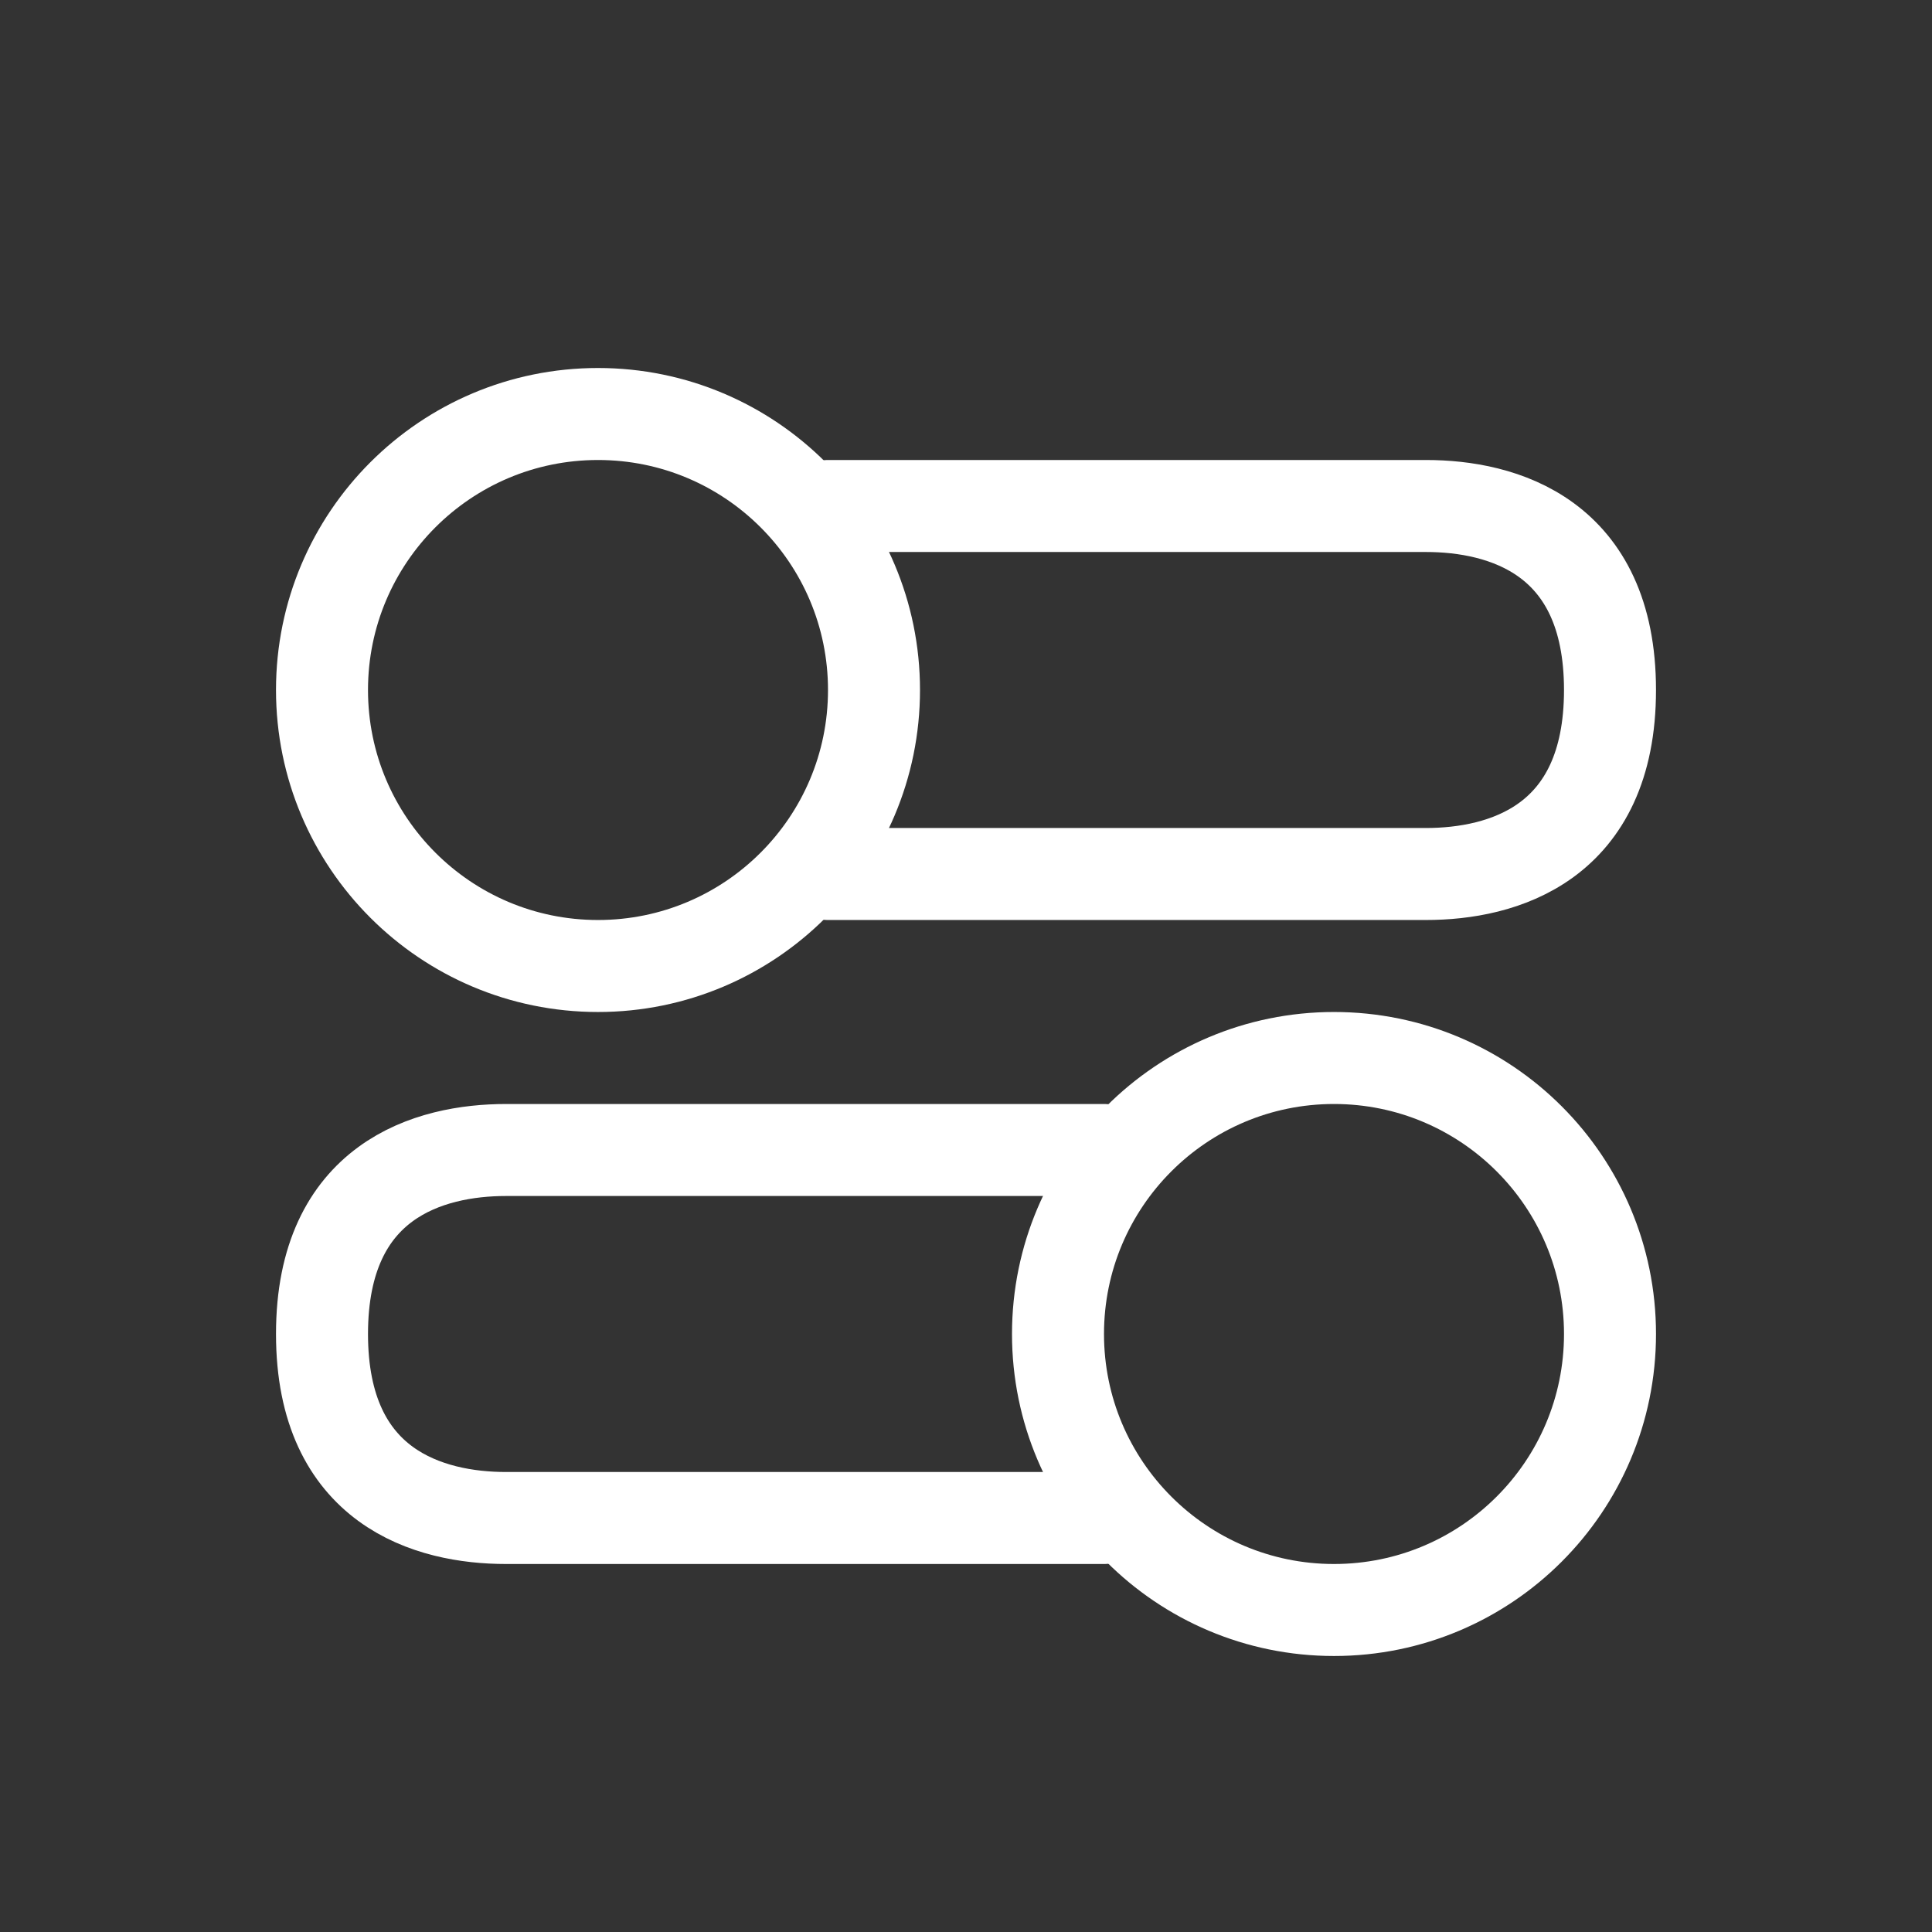 <svg height="21" viewBox="0 0 21 21" width="21" xmlns="http://www.w3.org/2000/svg"><rect x="0" y="0" width="21" height="21" fill="#333333" stroke="none"/><g fill="none" fill-rule="evenodd" stroke="white" stroke-linecap="round" stroke-linejoin="round" transform="translate(3 4)"><circle cx="3.5" cy="3.5" r="3"/><path d="m6 1.5h6.5c.828 0 2 .325 2 2s-1.172 2-2 2h-6.5m5.5 8c-1.657 0-3-1.343-3-3 0-1.657 1.343-3 3-3 1.657 0 3 1.343 3 3 0 1.657-1.343 3-3 3z"/><path d="m9 8.5h-6.5c-.828 0-2 .325-2 2s1.172 2 2 2h6.5"/></g></svg>